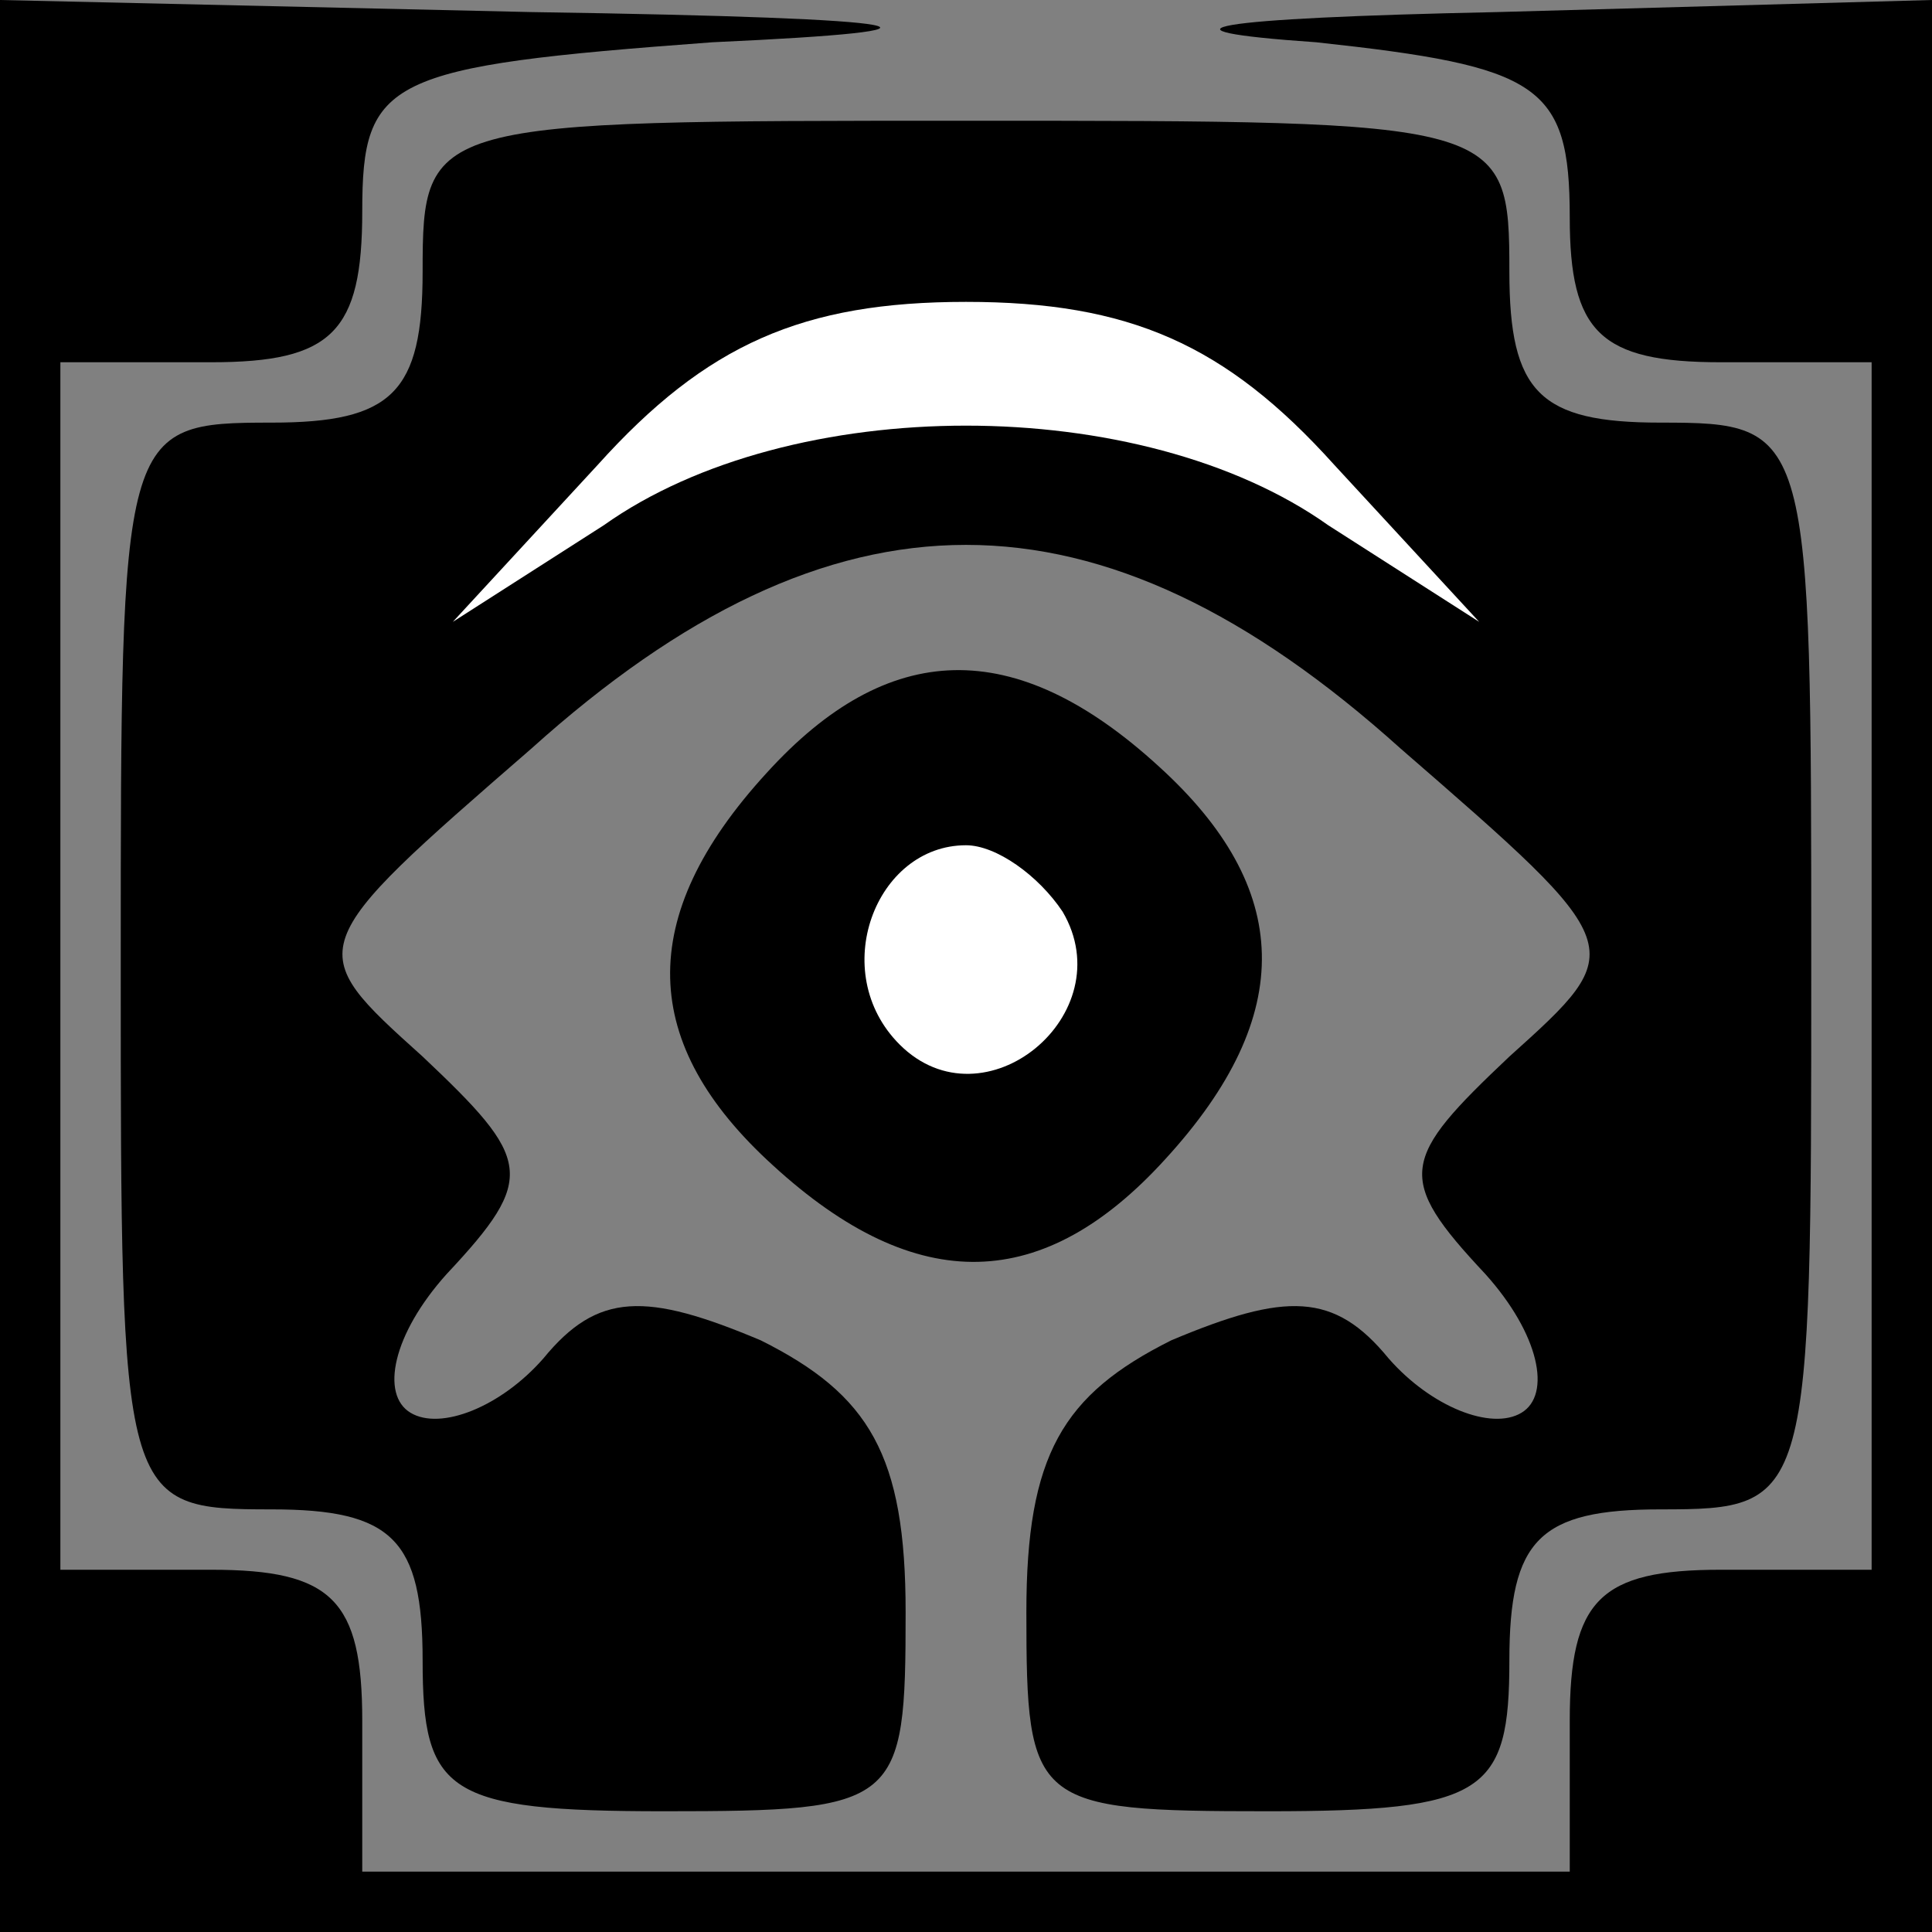 <?xml version="1.0" standalone="no"?>
<!DOCTYPE svg PUBLIC "-//W3C//DTD SVG 20010904//EN"
 "http://www.w3.org/TR/2001/REC-SVG-20010904/DTD/svg10.dtd">
<svg version="1.0" xmlns="http://www.w3.org/2000/svg"
 width="32pt" height="32pt" viewBox="0 0 32 32"
 preserveAspectRatio="xMidYMid meet">
<rect x="0" y="0" width="32" height="32" fill="#808080" stroke="none"/>
<g transform="translate(0,32) scale(0.1,-0.1)"
fill="#000000" stroke="none">
<path fill="#000000" stroke="none" d="M0 160 l0 -160 160 0 160 0 0 160 0
160 -72 -2 c-48 -1 -59 -3 -30 -5 37 -4 42 -7 42 -29 0 -19 5 -24 25 -24 l25
0 0 -100 0 -100 -25 0 c-20 0 -25 -5 -25 -25 l0 -25 -100 0 -100 0 0 25 c0 20
-5 25 -25 25 l-25 0 0 100 0 100 25 0 c20 0 25 5 25 25 0 22 4 24 58 28 44 2
37 4 -30 5 l-88 2 0 -160z"/>
<path fill="#000000" stroke="none" d="M70 275 c0 -20 -5 -25 -25 -25 -25 0
-25 -1 -25 -90 0 -89 0 -90 25 -90 20 0 25 -5 25 -25 0 -22 4 -25 40 -25 39 0
40 1 40 33 0 26 -6 36 -24 45 -19 8 -27 8 -36 -3 -7 -8 -17 -12 -22 -9 -5 3
-3 13 6 23 15 16 14 19 -4 36 -20 18 -20 18 18 51 50 45 94 45 144 0 38 -33
38 -33 18 -51 -18 -17 -19 -20 -4 -36 9 -10 11 -20 6 -23 -5 -3 -15 1 -22 9
-9 11 -17 11 -36 3 -18 -9 -24 -19 -24 -45 0 -32 1 -33 40 -33 36 0 40 3 40
25 0 20 5 25 25 25 25 0 25 1 25 90 0 89 0 90 -25 90 -20 0 -25 5 -25 25 0 25
-1 25 -90 25 -89 0 -90 0 -90 -25z"/>
<path fill="#ffffff" stroke="none" d="M221 243 l24 -26 -25 16 c-31 22 -89
22 -120 0 l-25 -16 24 26 c18 20 34 27 61 27 27 0 43 -7 61 -27z"/>
<path fill="#000000" stroke="none" d="M127 192 c-22 -24 -21 -45 1 -65 24
-22 45 -21 65 1 22 24 21 45 -1 65 -24 22 -45 21 -65 -1z"/>
<path fill="#ffffff" stroke="none" d="M176 169 c10 -17 -13 -36 -27 -22 -12
12 -4 33 11 33 5 0 12 -5 16 -11z"/>
</g>
</svg>
